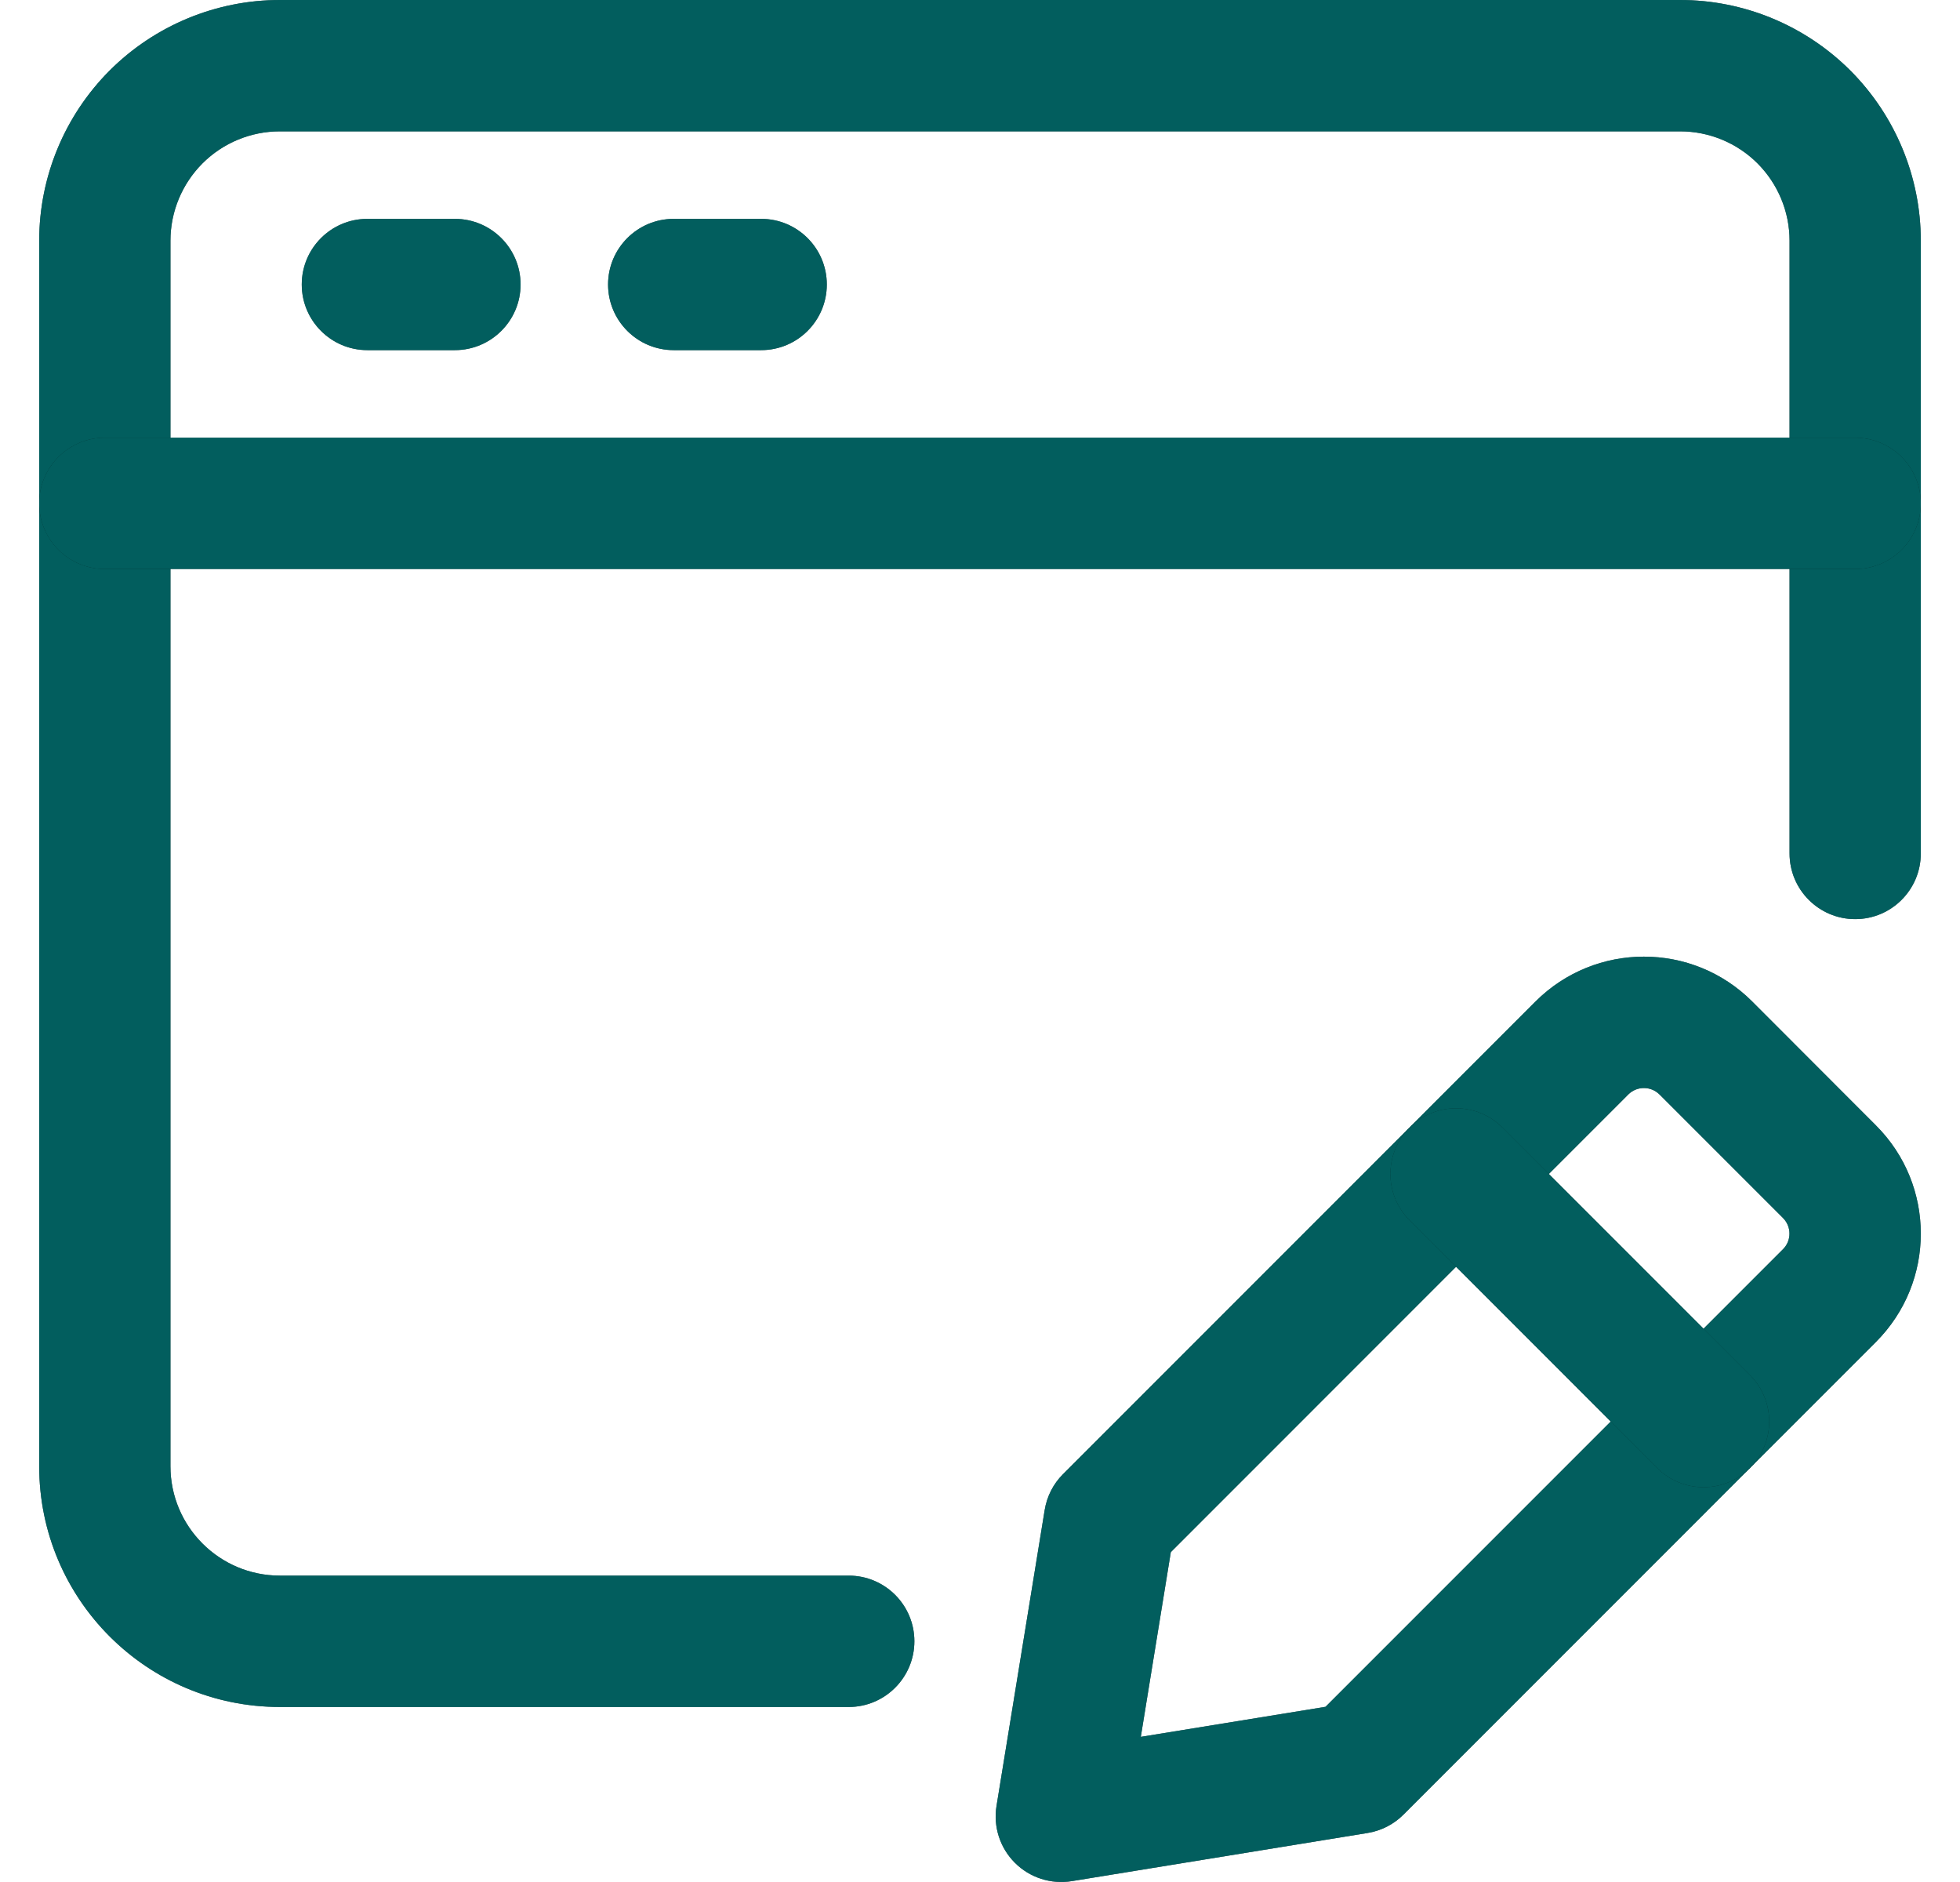 <svg xmlns="http://www.w3.org/2000/svg" width="25" height="24" viewBox="0 0 25 24" fill="none">
  <path fill-rule="evenodd" clip-rule="evenodd" d="M24.5 10.884V3.07C24.5 2.256 24.176 1.475 23.601 0.899C23.025 0.324 22.244 0 21.43 0C17.153 0 7.847 0 3.57 0C2.756 0 1.975 0.324 1.399 0.899C0.824 1.475 0.5 2.256 0.5 3.07C0.5 6.936 0.5 14.832 0.5 18.698C0.5 20.393 1.874 21.768 3.57 21.768H10.826C11.288 21.768 11.663 21.392 11.663 20.93C11.663 20.468 11.288 20.093 10.826 20.093H3.57C2.8 20.093 2.174 19.468 2.174 18.698V3.07C2.174 2.699 2.322 2.345 2.583 2.083C2.845 1.822 3.199 1.675 3.57 1.675H21.43C21.801 1.675 22.155 1.822 22.417 2.083C22.678 2.345 22.826 2.699 22.826 3.07V10.884C22.826 11.346 23.201 11.721 23.663 11.721C24.125 11.721 24.5 11.346 24.5 10.884Z" fill="url(#paint0_linear_523_4619)"/>
  <path fill-rule="evenodd" clip-rule="evenodd" d="M24.5 10.884V3.07C24.5 2.256 24.176 1.475 23.601 0.899C23.025 0.324 22.244 0 21.43 0C17.153 0 7.847 0 3.57 0C2.756 0 1.975 0.324 1.399 0.899C0.824 1.475 0.5 2.256 0.5 3.07C0.5 6.936 0.5 14.832 0.5 18.698C0.5 20.393 1.874 21.768 3.57 21.768H10.826C11.288 21.768 11.663 21.392 11.663 20.93C11.663 20.468 11.288 20.093 10.826 20.093H3.57C2.8 20.093 2.174 19.468 2.174 18.698V3.07C2.174 2.699 2.322 2.345 2.583 2.083C2.845 1.822 3.199 1.675 3.57 1.675H21.43C21.801 1.675 22.155 1.822 22.417 2.083C22.678 2.345 22.826 2.699 22.826 3.07V10.884C22.826 11.346 23.201 11.721 23.663 11.721C24.125 11.721 24.5 11.346 24.5 10.884Z" fill="#04C4C4" fill-opacity="0.6"/>
  <path fill-rule="evenodd" clip-rule="evenodd" d="M24.5 10.884V3.07C24.5 2.256 24.176 1.475 23.601 0.899C23.025 0.324 22.244 0 21.43 0C17.153 0 7.847 0 3.57 0C2.756 0 1.975 0.324 1.399 0.899C0.824 1.475 0.5 2.256 0.5 3.07C0.5 6.936 0.5 14.832 0.5 18.698C0.5 20.393 1.874 21.768 3.57 21.768H10.826C11.288 21.768 11.663 21.392 11.663 20.93C11.663 20.468 11.288 20.093 10.826 20.093H3.57C2.8 20.093 2.174 19.468 2.174 18.698V3.07C2.174 2.699 2.322 2.345 2.583 2.083C2.845 1.822 3.199 1.675 3.57 1.675H21.43C21.801 1.675 22.155 1.822 22.417 2.083C22.678 2.345 22.826 2.699 22.826 3.07V10.884C22.826 11.346 23.201 11.721 23.663 11.721C24.125 11.721 24.5 11.346 24.5 10.884Z" fill="url(#paint1_angular_523_4619)" fill-opacity="0.2"/>
  <path fill-rule="evenodd" clip-rule="evenodd" d="M1.337 7.256H23.663C24.125 7.256 24.5 6.881 24.5 6.419C24.5 5.957 24.125 5.582 23.663 5.582H1.337C0.875 5.582 0.5 5.957 0.5 6.419C0.5 6.881 0.875 7.256 1.337 7.256Z" fill="url(#paint2_linear_523_4619)"/>
  <path fill-rule="evenodd" clip-rule="evenodd" d="M1.337 7.256H23.663C24.125 7.256 24.5 6.881 24.5 6.419C24.5 5.957 24.125 5.582 23.663 5.582H1.337C0.875 5.582 0.5 5.957 0.5 6.419C0.5 6.881 0.875 7.256 1.337 7.256Z" fill="#04C4C4" fill-opacity="0.6"/>
  <path fill-rule="evenodd" clip-rule="evenodd" d="M1.337 7.256H23.663C24.125 7.256 24.5 6.881 24.5 6.419C24.5 5.957 24.125 5.582 23.663 5.582H1.337C0.875 5.582 0.5 5.957 0.5 6.419C0.5 6.881 0.875 7.256 1.337 7.256Z" fill="url(#paint3_angular_523_4619)" fill-opacity="0.2"/>
  <path fill-rule="evenodd" clip-rule="evenodd" d="M8.593 4.465H9.709C10.171 4.465 10.546 4.09 10.546 3.628C10.546 3.166 10.171 2.791 9.709 2.791H8.593C8.131 2.791 7.756 3.166 7.756 3.628C7.756 4.09 8.131 4.465 8.593 4.465Z" fill="url(#paint4_linear_523_4619)"/>
  <path fill-rule="evenodd" clip-rule="evenodd" d="M8.593 4.465H9.709C10.171 4.465 10.546 4.09 10.546 3.628C10.546 3.166 10.171 2.791 9.709 2.791H8.593C8.131 2.791 7.756 3.166 7.756 3.628C7.756 4.09 8.131 4.465 8.593 4.465Z" fill="#04C4C4" fill-opacity="0.6"/>
  <path fill-rule="evenodd" clip-rule="evenodd" d="M8.593 4.465H9.709C10.171 4.465 10.546 4.09 10.546 3.628C10.546 3.166 10.171 2.791 9.709 2.791H8.593C8.131 2.791 7.756 3.166 7.756 3.628C7.756 4.09 8.131 4.465 8.593 4.465Z" fill="url(#paint5_angular_523_4619)" fill-opacity="0.2"/>
  <path fill-rule="evenodd" clip-rule="evenodd" d="M4.686 4.465H5.802C6.264 4.465 6.64 4.09 6.64 3.628C6.64 3.166 6.264 2.791 5.802 2.791H4.686C4.224 2.791 3.849 3.166 3.849 3.628C3.849 4.09 4.224 4.465 4.686 4.465Z" fill="url(#paint6_linear_523_4619)"/>
  <path fill-rule="evenodd" clip-rule="evenodd" d="M4.686 4.465H5.802C6.264 4.465 6.64 4.09 6.64 3.628C6.64 3.166 6.264 2.791 5.802 2.791H4.686C4.224 2.791 3.849 3.166 3.849 3.628C3.849 4.09 4.224 4.465 4.686 4.465Z" fill="#04C4C4" fill-opacity="0.6"/>
  <path fill-rule="evenodd" clip-rule="evenodd" d="M4.686 4.465H5.802C6.264 4.465 6.64 4.09 6.64 3.628C6.64 3.166 6.264 2.791 5.802 2.791H4.686C4.224 2.791 3.849 3.166 3.849 3.628C3.849 4.09 4.224 4.465 4.686 4.465Z" fill="url(#paint7_angular_523_4619)" fill-opacity="0.2"/>
  <path fill-rule="evenodd" clip-rule="evenodd" d="M19.586 12.771L13.559 18.799C13.434 18.923 13.353 19.084 13.325 19.257L12.711 23.028C12.667 23.295 12.755 23.565 12.945 23.755C13.135 23.945 13.405 24.032 13.671 23.989L17.443 23.375C17.616 23.347 17.776 23.266 17.901 23.141L23.927 17.114C24.691 16.35 24.691 15.113 23.927 14.351L22.349 12.771C21.587 12.009 20.35 12.009 19.586 12.771ZM20.77 13.956C20.88 13.848 21.056 13.848 21.166 13.956L22.744 15.534C22.852 15.644 22.852 15.82 22.744 15.929L16.907 21.766L14.551 22.149L14.934 19.793L20.77 13.956Z" fill="url(#paint8_linear_523_4619)"/>
  <path fill-rule="evenodd" clip-rule="evenodd" d="M19.586 12.771L13.559 18.799C13.434 18.923 13.353 19.084 13.325 19.257L12.711 23.028C12.667 23.295 12.755 23.565 12.945 23.755C13.135 23.945 13.405 24.032 13.671 23.989L17.443 23.375C17.616 23.347 17.776 23.266 17.901 23.141L23.927 17.114C24.691 16.35 24.691 15.113 23.927 14.351L22.349 12.771C21.587 12.009 20.35 12.009 19.586 12.771ZM20.77 13.956C20.88 13.848 21.056 13.848 21.166 13.956L22.744 15.534C22.852 15.644 22.852 15.82 22.744 15.929L16.907 21.766L14.551 22.149L14.934 19.793L20.77 13.956Z" fill="#04C4C4" fill-opacity="0.6"/>
  <path fill-rule="evenodd" clip-rule="evenodd" d="M19.586 12.771L13.559 18.799C13.434 18.923 13.353 19.084 13.325 19.257L12.711 23.028C12.667 23.295 12.755 23.565 12.945 23.755C13.135 23.945 13.405 24.032 13.671 23.989L17.443 23.375C17.616 23.347 17.776 23.266 17.901 23.141L23.927 17.114C24.691 16.35 24.691 15.113 23.927 14.351L22.349 12.771C21.587 12.009 20.35 12.009 19.586 12.771ZM20.77 13.956C20.88 13.848 21.056 13.848 21.166 13.956L22.744 15.534C22.852 15.644 22.852 15.82 22.744 15.929L16.907 21.766L14.551 22.149L14.934 19.793L20.77 13.956Z" fill="url(#paint9_angular_523_4619)" fill-opacity="0.2"/>
  <path fill-rule="evenodd" clip-rule="evenodd" d="M22.321 17.536L19.164 14.379C18.837 14.052 18.307 14.052 17.98 14.379C17.653 14.706 17.653 15.236 17.98 15.562L21.137 18.72C21.464 19.047 21.994 19.047 22.321 18.72C22.648 18.393 22.648 17.863 22.321 17.536Z" fill="url(#paint10_linear_523_4619)"/>
  <path fill-rule="evenodd" clip-rule="evenodd" d="M22.321 17.536L19.164 14.379C18.837 14.052 18.307 14.052 17.98 14.379C17.653 14.706 17.653 15.236 17.98 15.562L21.137 18.72C21.464 19.047 21.994 19.047 22.321 18.72C22.648 18.393 22.648 17.863 22.321 17.536Z" fill="#04C4C4" fill-opacity="0.6"/>
  <path fill-rule="evenodd" clip-rule="evenodd" d="M22.321 17.536L19.164 14.379C18.837 14.052 18.307 14.052 17.98 14.379C17.653 14.706 17.653 15.236 17.98 15.562L21.137 18.72C21.464 19.047 21.994 19.047 22.321 18.72C22.648 18.393 22.648 17.863 22.321 17.536Z" fill="url(#paint11_angular_523_4619)" fill-opacity="0.2"/>
  <defs>
    <linearGradient id="paint0_linear_523_4619" x1="5.48" y1="7.159" x2="17.445" y2="23.136" gradientUnits="userSpaceOnUse">
      <stop stopColor="#182F59"/>
      <stop offset="1" stopColor="#020F26"/>
    </linearGradient>
    <radialGradient id="paint1_angular_523_4619" cx="0" cy="0" r="1" gradientUnits="userSpaceOnUse" gradientTransform="translate(17.445 16.53) rotate(-137.243) scale(18.745 18.745)">
      <stop stopColor="#4C576B" stopOpacity="0.5"/>
      <stop offset="1" stopOpacity="0.7"/>
    </radialGradient>
    <linearGradient id="paint2_linear_523_4619" x1="5.48" y1="7.159" x2="17.445" y2="23.136" gradientUnits="userSpaceOnUse">
      <stop stopColor="#182F59"/>
      <stop offset="1" stopColor="#020F26"/>
    </linearGradient>
    <radialGradient id="paint3_angular_523_4619" cx="0" cy="0" r="1" gradientUnits="userSpaceOnUse" gradientTransform="translate(17.445 16.53) rotate(-137.243) scale(18.745 18.745)">
      <stop stopColor="#4C576B" stopOpacity="0.5"/>
      <stop offset="1" stopOpacity="0.7"/>
    </radialGradient>
    <linearGradient id="paint4_linear_523_4619" x1="5.48" y1="7.159" x2="17.445" y2="23.136" gradientUnits="userSpaceOnUse">
      <stop stopColor="#182F59"/>
      <stop offset="1" stopColor="#020F26"/>
    </linearGradient>
    <radialGradient id="paint5_angular_523_4619" cx="0" cy="0" r="1" gradientUnits="userSpaceOnUse" gradientTransform="translate(17.445 16.53) rotate(-137.243) scale(18.745 18.745)">
      <stop stopColor="#4C576B" stopOpacity="0.5"/>
      <stop offset="1" stopOpacity="0.7"/>
    </radialGradient>
    <linearGradient id="paint6_linear_523_4619" x1="5.48" y1="7.159" x2="17.445" y2="23.136" gradientUnits="userSpaceOnUse">
      <stop stopColor="#182F59"/>
      <stop offset="1" stopColor="#020F26"/>
    </linearGradient>
    <radialGradient id="paint7_angular_523_4619" cx="0" cy="0" r="1" gradientUnits="userSpaceOnUse" gradientTransform="translate(17.445 16.53) rotate(-137.243) scale(18.745 18.745)">
      <stop stopColor="#4C576B" stopOpacity="0.5"/>
      <stop offset="1" stopOpacity="0.7"/>
    </radialGradient>
    <linearGradient id="paint8_linear_523_4619" x1="5.48" y1="7.159" x2="17.445" y2="23.136" gradientUnits="userSpaceOnUse">
      <stop stopColor="#182F59"/>
      <stop offset="1" stopColor="#020F26"/>
    </linearGradient>
    <radialGradient id="paint9_angular_523_4619" cx="0" cy="0" r="1" gradientUnits="userSpaceOnUse" gradientTransform="translate(17.445 16.53) rotate(-137.243) scale(18.745 18.745)">
      <stop stopColor="#4C576B" stopOpacity="0.5"/>
      <stop offset="1" stopOpacity="0.7"/>
    </radialGradient>
    <linearGradient id="paint10_linear_523_4619" x1="5.48" y1="7.159" x2="17.445" y2="23.136" gradientUnits="userSpaceOnUse">
      <stop stopColor="#182F59"/>
      <stop offset="1" stopColor="#020F26"/>
    </linearGradient>
    <radialGradient id="paint11_angular_523_4619" cx="0" cy="0" r="1" gradientUnits="userSpaceOnUse" gradientTransform="translate(17.445 16.53) rotate(-137.243) scale(18.745 18.745)">
      <stop stopColor="#4C576B" stopOpacity="0.5"/>
      <stop offset="1" stopOpacity="0.7"/>
    </radialGradient>
  </defs>
</svg>